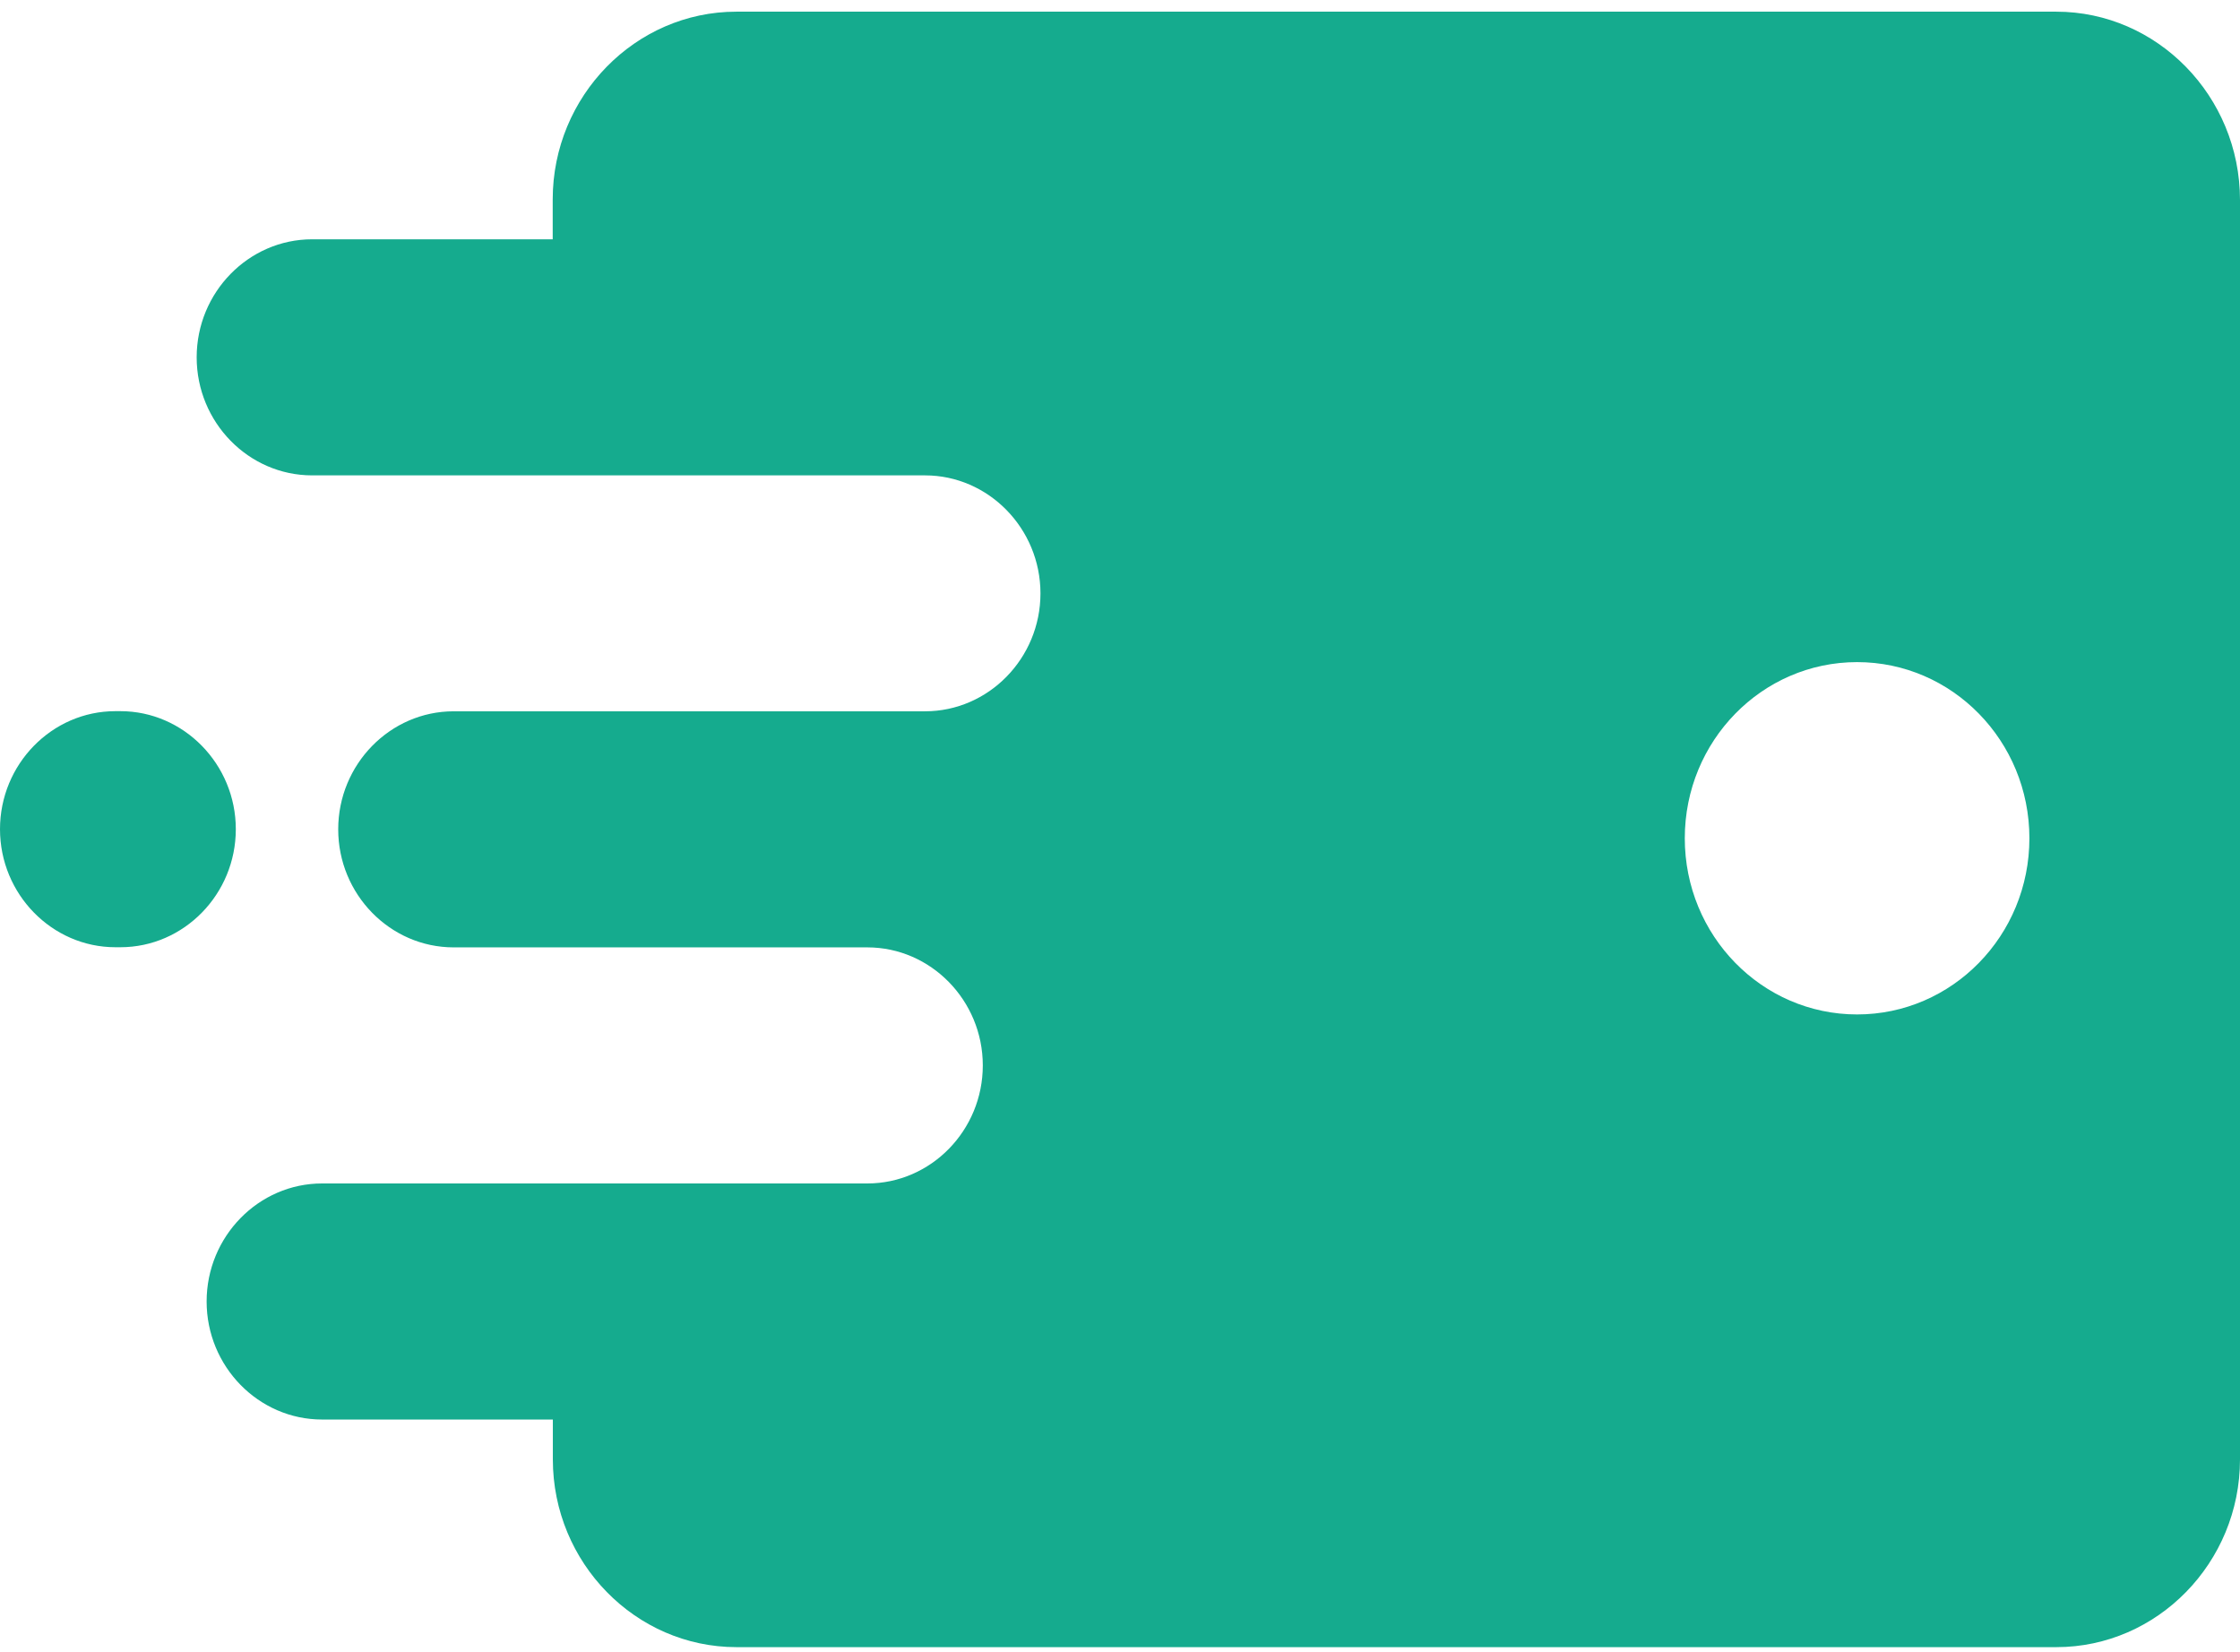 <svg width="160" height="118" viewBox="0 0 160 118" fill="none" xmlns="http://www.w3.org/2000/svg">
<path fill-rule="evenodd" clip-rule="evenodd" d="M8.597 50.804H8.246C3.707 50.804 0 54.595 0 59.236C0 63.878 3.717 67.669 8.246 67.669H8.597C13.136 67.669 16.844 63.878 16.844 59.236C16.844 54.595 13.126 50.804 8.597 50.804ZM52.595 0.834H146.874C154.088 0.834 159.99 6.869 160 14.277V104.257C160 111.634 154.098 117.669 146.884 117.669H52.605C45.391 117.669 39.489 111.634 39.489 104.257V101.409H23.006C18.467 101.409 14.759 97.618 14.759 92.976C14.759 88.335 18.467 84.544 23.006 84.544H39.489H52.956H61.954C66.493 84.544 70.2 80.753 70.2 76.111C70.2 71.47 66.483 67.679 61.954 67.679H59.92H39.489H32.405C27.866 67.679 24.158 63.888 24.158 59.246C24.158 54.605 27.866 50.814 32.405 50.814H39.489H59.92H66.072C70.611 50.814 74.319 47.023 74.319 42.392C74.319 37.751 70.601 33.96 66.072 33.96H53.878H39.479H22.295C17.756 33.96 14.048 30.169 14.048 25.527C14.048 20.886 17.756 17.095 22.295 17.095H39.479V14.246C39.479 6.869 45.381 0.834 52.595 0.834ZM132.65 72.47C139.447 72.47 144.957 66.836 144.957 59.885C144.957 52.934 139.447 47.3 132.65 47.3C125.852 47.3 120.342 52.934 120.342 59.885C120.342 66.836 125.852 72.47 132.65 72.47Z" fill="#15AB8E"/>
</svg>
